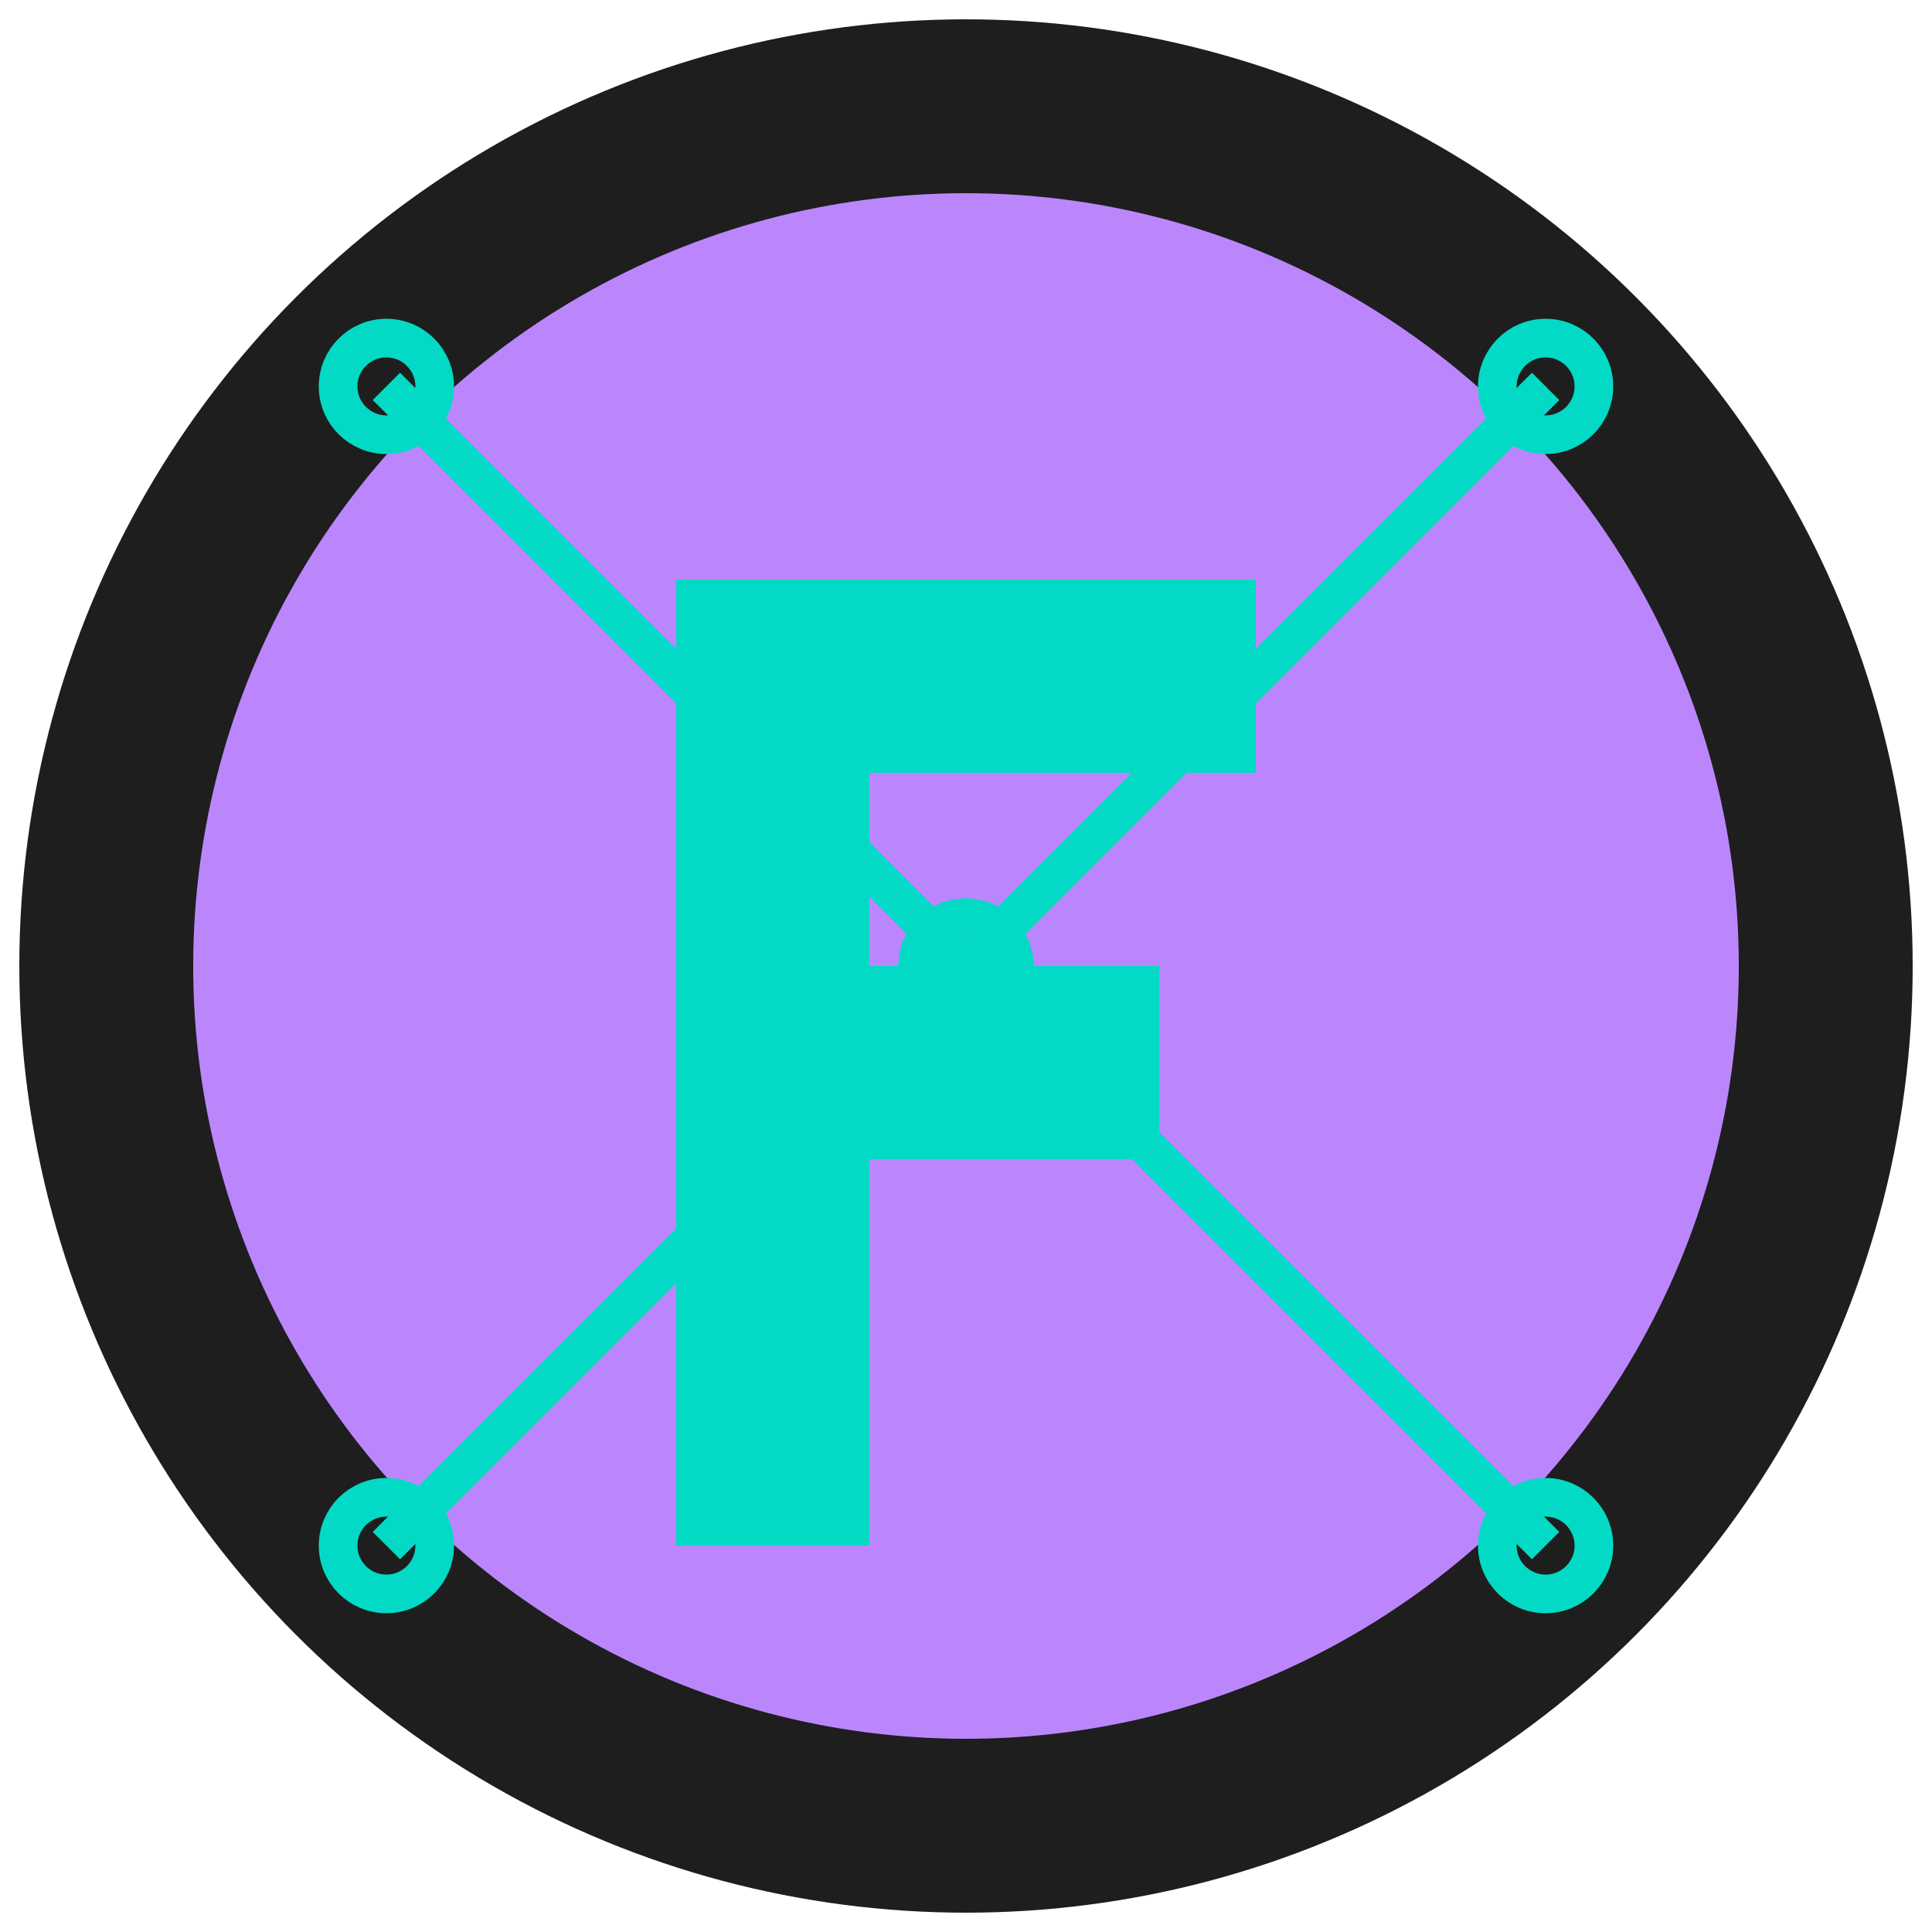 <svg width="200" height="200" viewBox="0 0 200 200" xmlns="http://www.w3.org/2000/svg">
  <style>
    .logo-bg { fill: #1e1e1e; }
    .circle { fill: #bb86fc; }
    .f-letter { fill: #03dac6; }
    .ai-nodes { fill: none; stroke: #03dac6; stroke-width: 4; }
  </style>
  
  <!-- Background -->
  <circle class="logo-bg" cx="100" cy="100" r="98"/>
  
  <!-- Farcaster-inspired circle -->
  <circle class="circle" cx="100" cy="100" r="80"/>
  
  <!-- Stylized 'F' for Farcaster -->
  <path class="f-letter" d="M70 60h60v20H90v20h30v20H90v40H70V60z"/>
  
  <!-- AI network representation -->
  <g class="ai-nodes">
    <line x1="40" y1="40" x2="160" y2="160"/>
    <line x1="160" y1="40" x2="40" y2="160"/>
    <circle cx="40" cy="40" r="5"/>
    <circle cx="160" cy="40" r="5"/>
    <circle cx="40" cy="160" r="5"/>
    <circle cx="160" cy="160" r="5"/>
    <circle cx="100" cy="100" r="5"/>
  </g>
</svg>